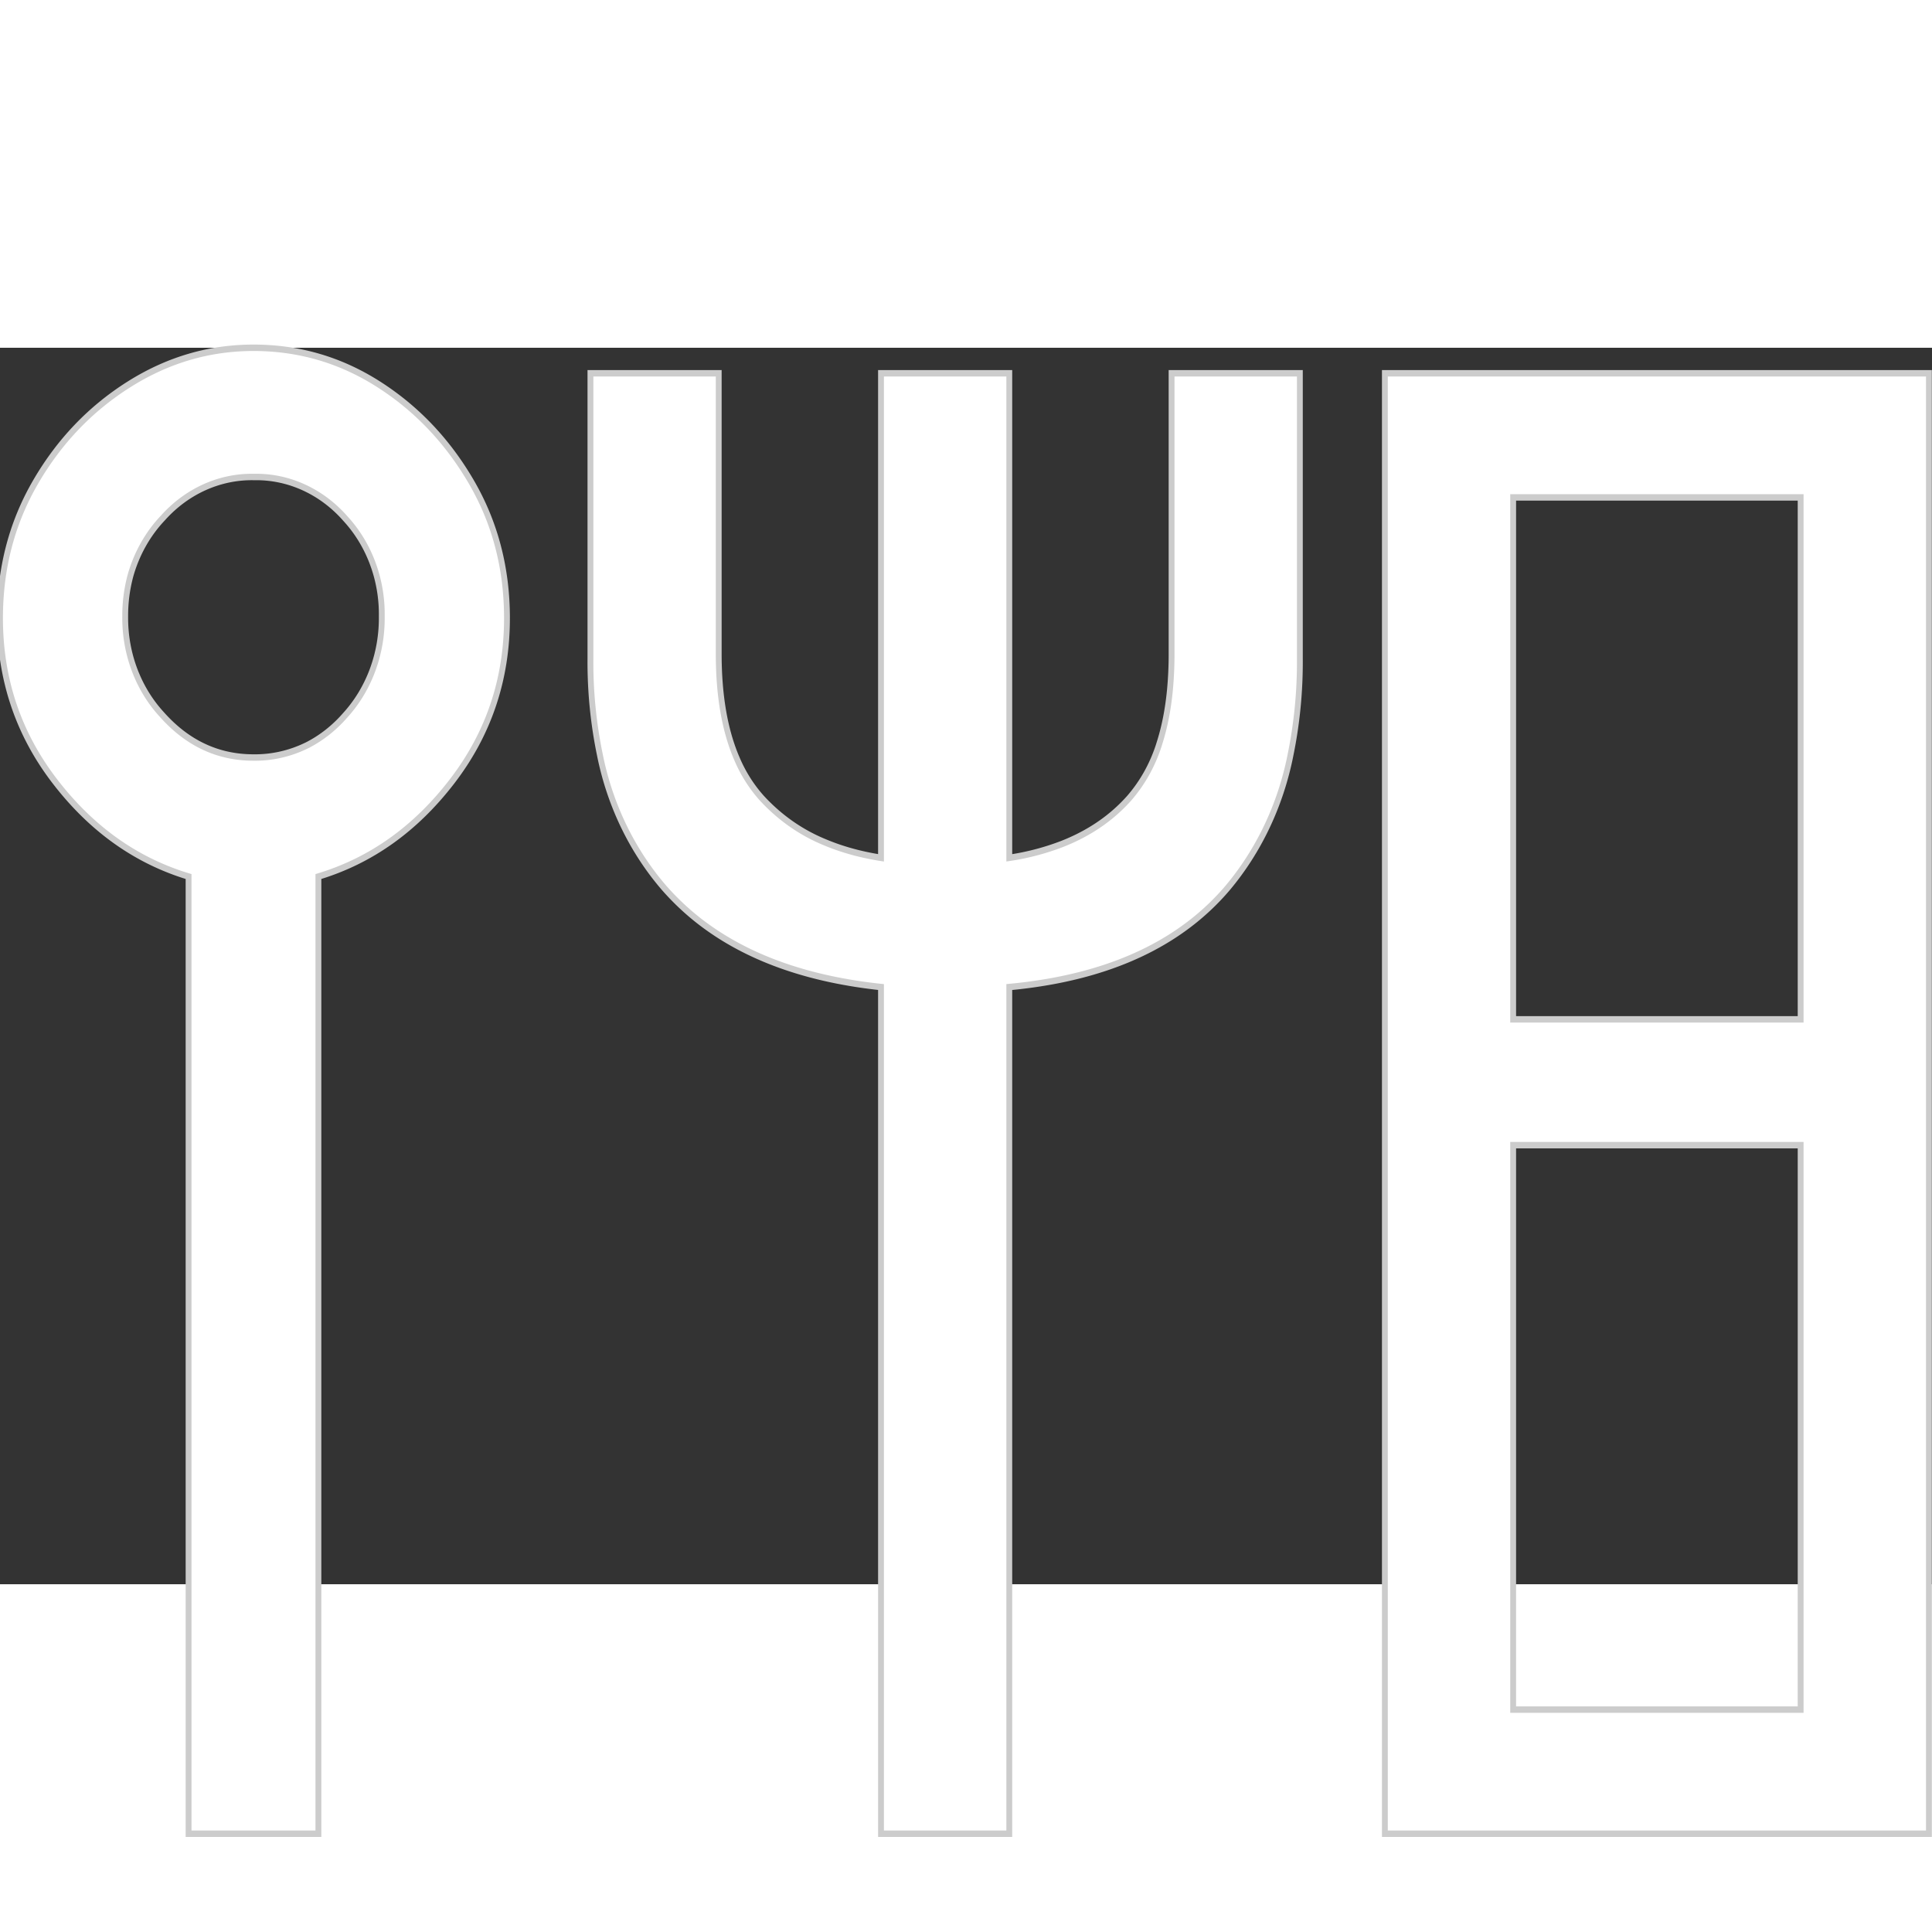 <svg width="120" height="120" viewBox="0 0 125 80" xmlns="http://www.w3.org/2000/svg"><rect x="0" y="0" width="125" height="80" fill="#333333" stroke="none"/><g id="svgGroup" stroke-linecap="round" fill-rule="evenodd" font-size="9pt" stroke="#cccccc" stroke-width="0.1mm" fill="#ffffff" style="stroke:#ccc;stroke-width:0.1mm;fill:#ffffff">
  <g transform="scale(1 1.1) translate(0 0)">
  <path d="M 20.601 87.401 L 12.201 87.401 L 12.201 31.101 Q 7.101 29.701 3.551 25.501 Q 0.001 21.301 0.001 15.901 Q 0.001 11.501 2.301 7.901 Q 4.601 4.301 8.351 2.151 Q 12.101 0.001 16.401 0.001 Q 20.801 0.001 24.501 2.151 Q 28.201 4.301 30.501 7.901 Q 32.801 11.501 32.801 15.901 Q 32.801 21.301 29.251 25.501 Q 25.701 29.701 20.601 31.101 L 20.601 87.401 Z M 16.401 24.101 A 8.225 8.225 0 0 0 19.945 23.347 A 8.138 8.138 0 0 0 22.301 21.651 A 8.067 8.067 0 0 0 24.701 15.814 A 9.579 9.579 0 0 0 24.701 15.801 A 7.893 7.893 0 0 0 22.375 10.076 A 9.515 9.515 0 0 0 22.301 10.001 A 8.004 8.004 0 0 0 16.51 7.601 A 10.133 10.133 0 0 0 16.401 7.601 A 8.067 8.067 0 0 0 10.56 9.991 A 9.863 9.863 0 0 0 10.551 10.001 A 7.944 7.944 0 0 0 8.452 13.368 A 8.239 8.239 0 0 0 8.101 15.801 A 7.971 7.971 0 0 0 10.475 21.574 A 9.912 9.912 0 0 0 10.551 21.651 Q 13.001 24.101 16.401 24.101 Z" id="0" vector-effect="non-scaling-stroke"/>
  <g transform="translate(-16 0)">
  <path d="M 81.301 87.401 L 73.001 87.401 L 73.001 37.601 Q 66.19 36.941 61.82 34.111 A 16.054 16.054 0 0 1 58.951 31.751 A 16.498 16.498 0 0 1 54.814 23.951 A 24.554 24.554 0 0 1 54.201 18.301 L 54.201 1.501 L 62.501 1.501 L 62.501 18.001 Q 62.501 21.697 63.678 24.173 A 8.291 8.291 0 0 0 65.301 26.501 A 11.476 11.476 0 0 0 69.366 29.085 Q 70.907 29.677 72.753 29.964 A 20.341 20.341 0 0 0 73.001 30.001 L 73.001 1.501 L 81.301 1.501 L 81.301 30.001 A 17.37 17.37 0 0 0 84.669 29.203 Q 86.691 28.491 88.186 27.285 A 10.116 10.116 0 0 0 89.051 26.501 A 8.711 8.711 0 0 0 91.047 23.173 Q 91.518 21.805 91.695 20.127 A 20.34 20.34 0 0 0 91.801 18.001 L 91.801 1.501 L 100.101 1.501 L 100.101 18.301 A 24.889 24.889 0 0 1 99.494 23.958 A 16.768 16.768 0 0 1 95.401 31.801 Q 91.418 36.038 84.06 37.259 A 34.98 34.98 0 0 1 81.301 37.601 L 81.301 87.401 Z" id="1" vector-effect="non-scaling-stroke"/></g>
  <g transform="translate(-32 0)">
  <path d="M 156.801 87.401 L 121.601 87.401 L 121.601 1.501 L 156.801 1.501 L 156.801 87.401 Z M 129.901 46.901 L 129.901 80.101 L 148.501 80.101 L 148.501 46.901 L 129.901 46.901 Z M 129.901 8.801 L 129.901 39.501 L 148.501 39.501 L 148.501 8.801 L 129.901 8.801 Z" id="2" vector-effect="non-scaling-stroke"/></g></g></g></svg>